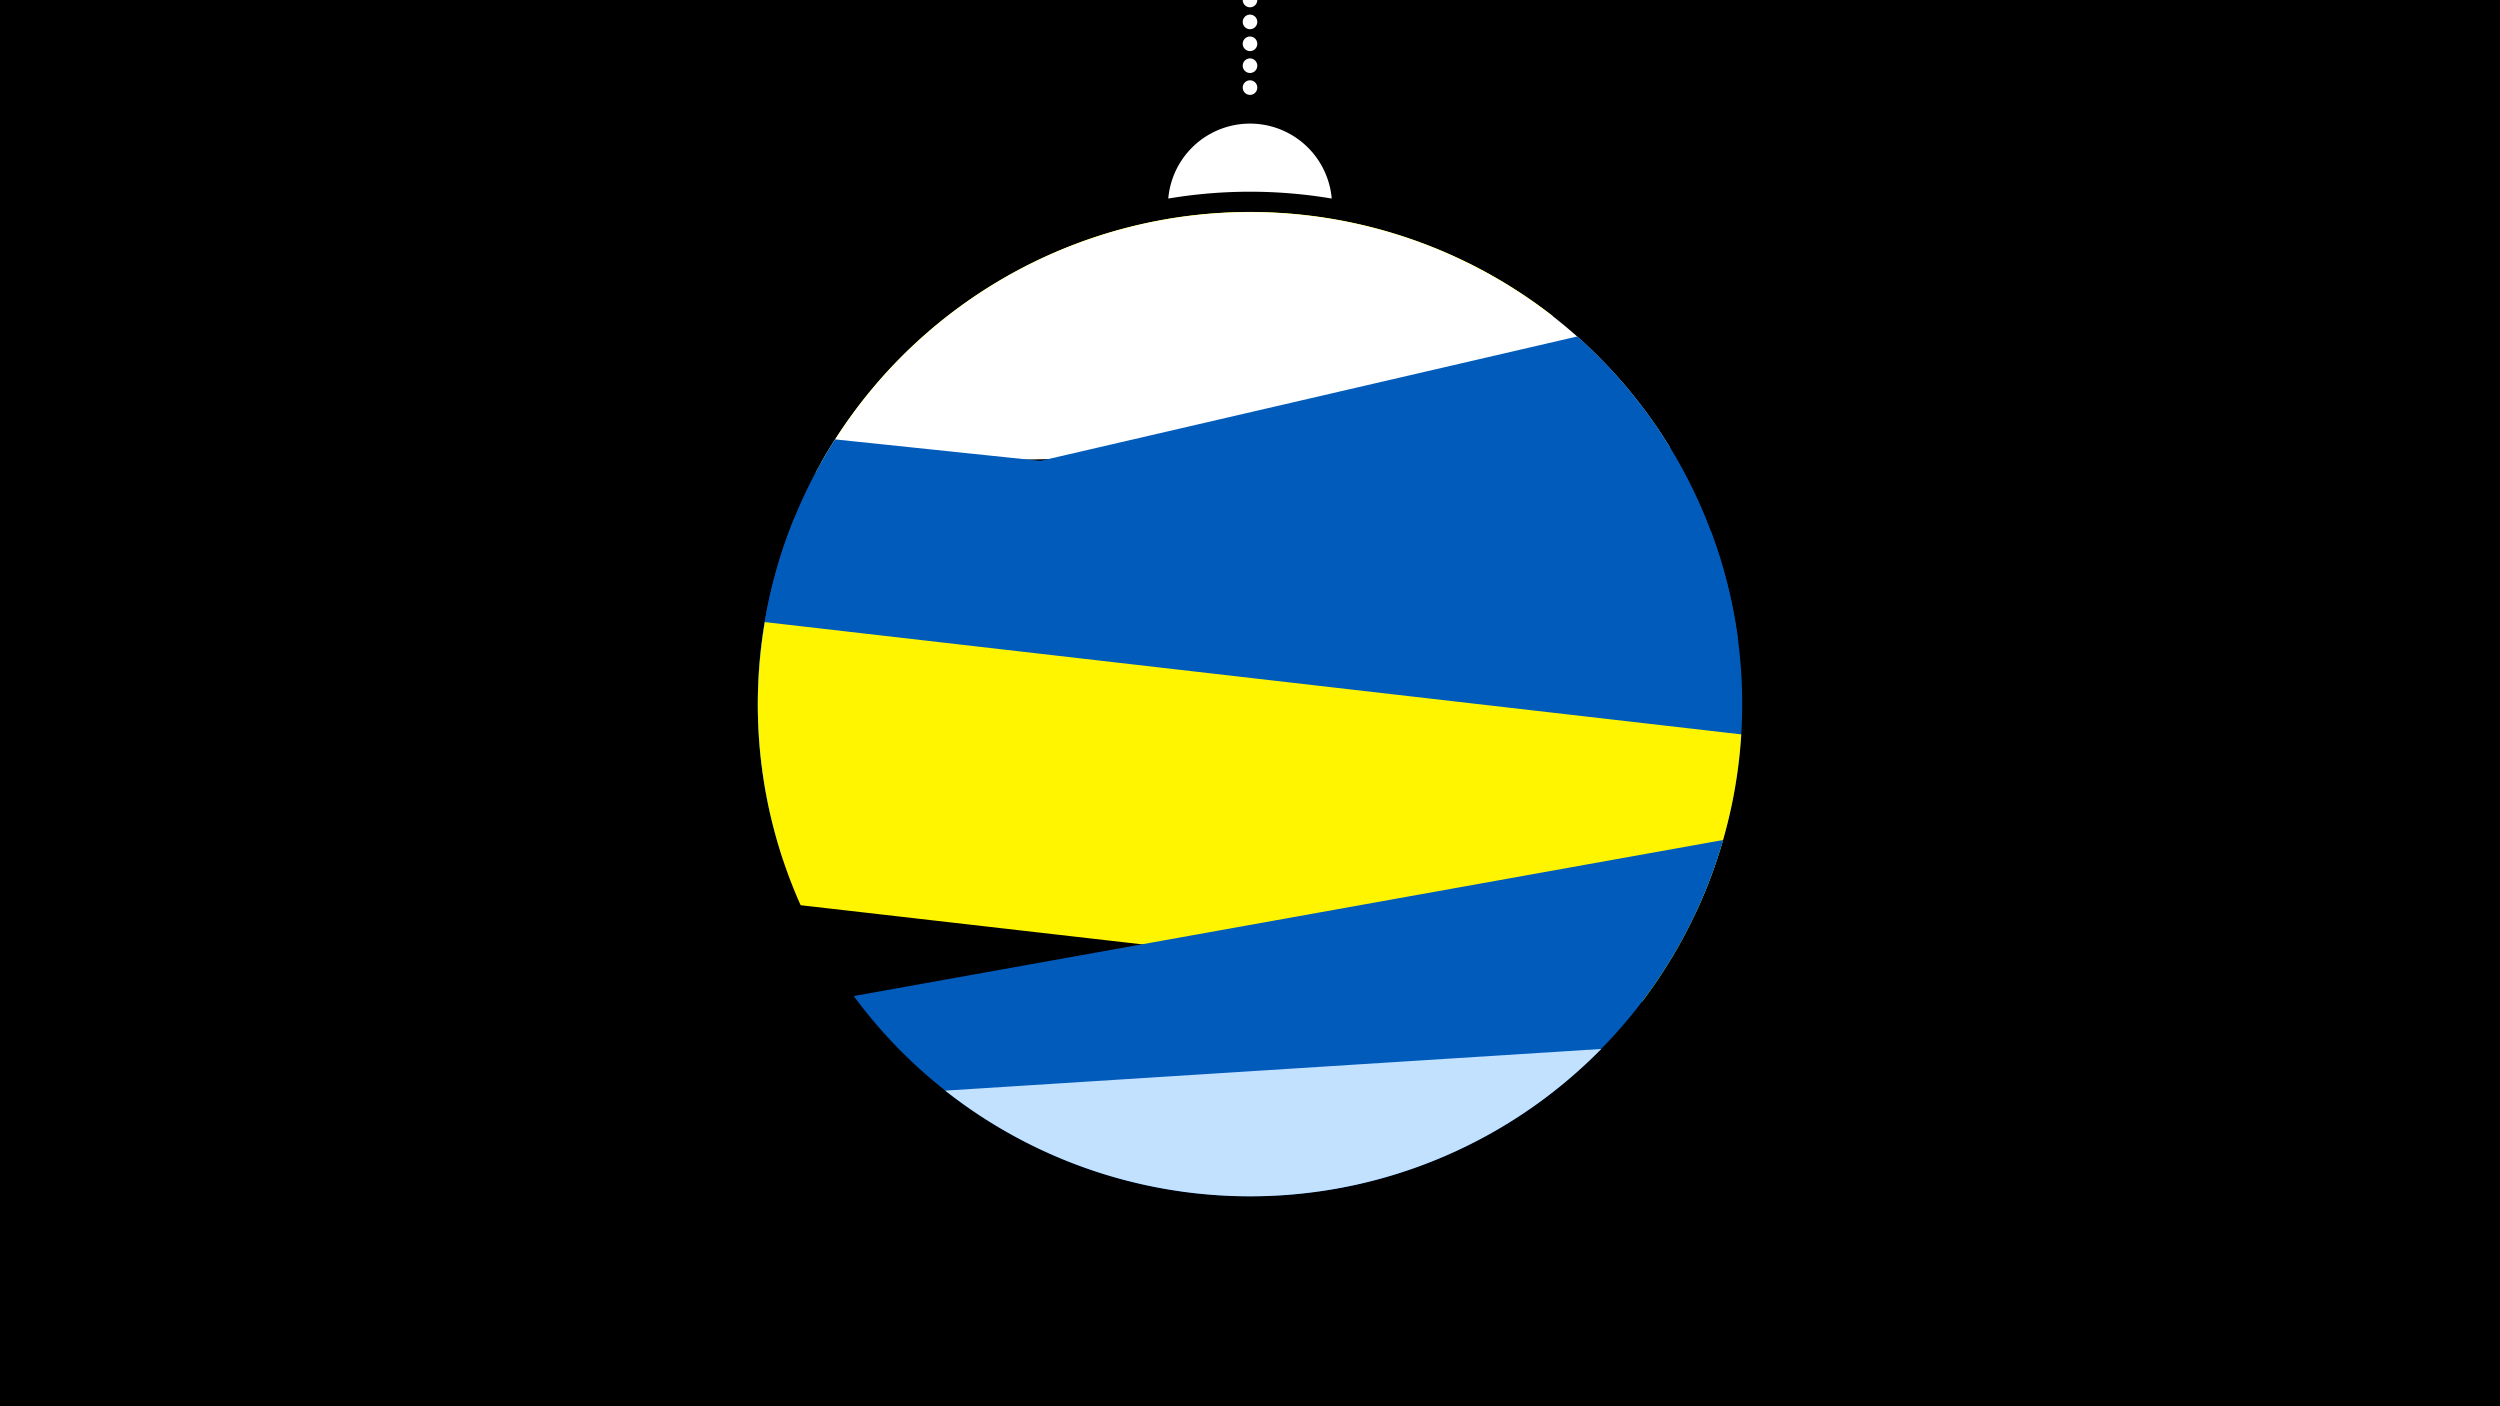 <svg width="1200" height="675" viewBox="-500 -500 1200 675" xmlns="http://www.w3.org/2000/svg"><path d="M-500-500h1200v675h-1200z" fill="#000"/><path d="M139.228,-404.694A 39.375 39.375 0 0 0 60.772 -404.694A 236 236 0 0 1 139.228 -404.694" fill="#fff"/><path d="M100,-500V-447.469" stroke="#fff" stroke-linecap="round" stroke-dasharray="0.01 10.5" stroke-width="7"/><path d="M-108.5-273.1l354.1-75a236.3 236.3 0 0 0-354.1 75" fill="#fff500" /><path d="M-106-277.6l407.6-7.6a236.3 236.3 0 0 0-407.6 7.6" fill="#fff" /><path d="M-124.1-87.1l458.3-106.3a236.3 236.3 0 0 0-77.1-145.1l0 0-375.8 87.1a236.3 236.3 0 0 0-5.4 164.3" fill="#005bbb" /><path d="M-130.1-108.5l444.1 46.5a236.3 236.3 0 0 0 7.2-183.1l0 0-420.4-44a236.3 236.3 0 0 0-30.9 180.6" fill="#005bbb" /><path d="M-115.7-65.5l403.9 46.3a236.3 236.3 0 0 0 47.6-128.3l0 0-468.7-53.9a236.3 236.3 0 0 0 17.2 135.9" fill="#fff500" /><path d="M-90.2-21.9l417.3-74.9a236.3 236.3 0 0 1-417.3 74.9" fill="#005bbb" /><path d="M-46.3 23.5l314.9-20a236.3 236.3 0 0 1-314.9 20" fill="#c2e1ff" /></svg>